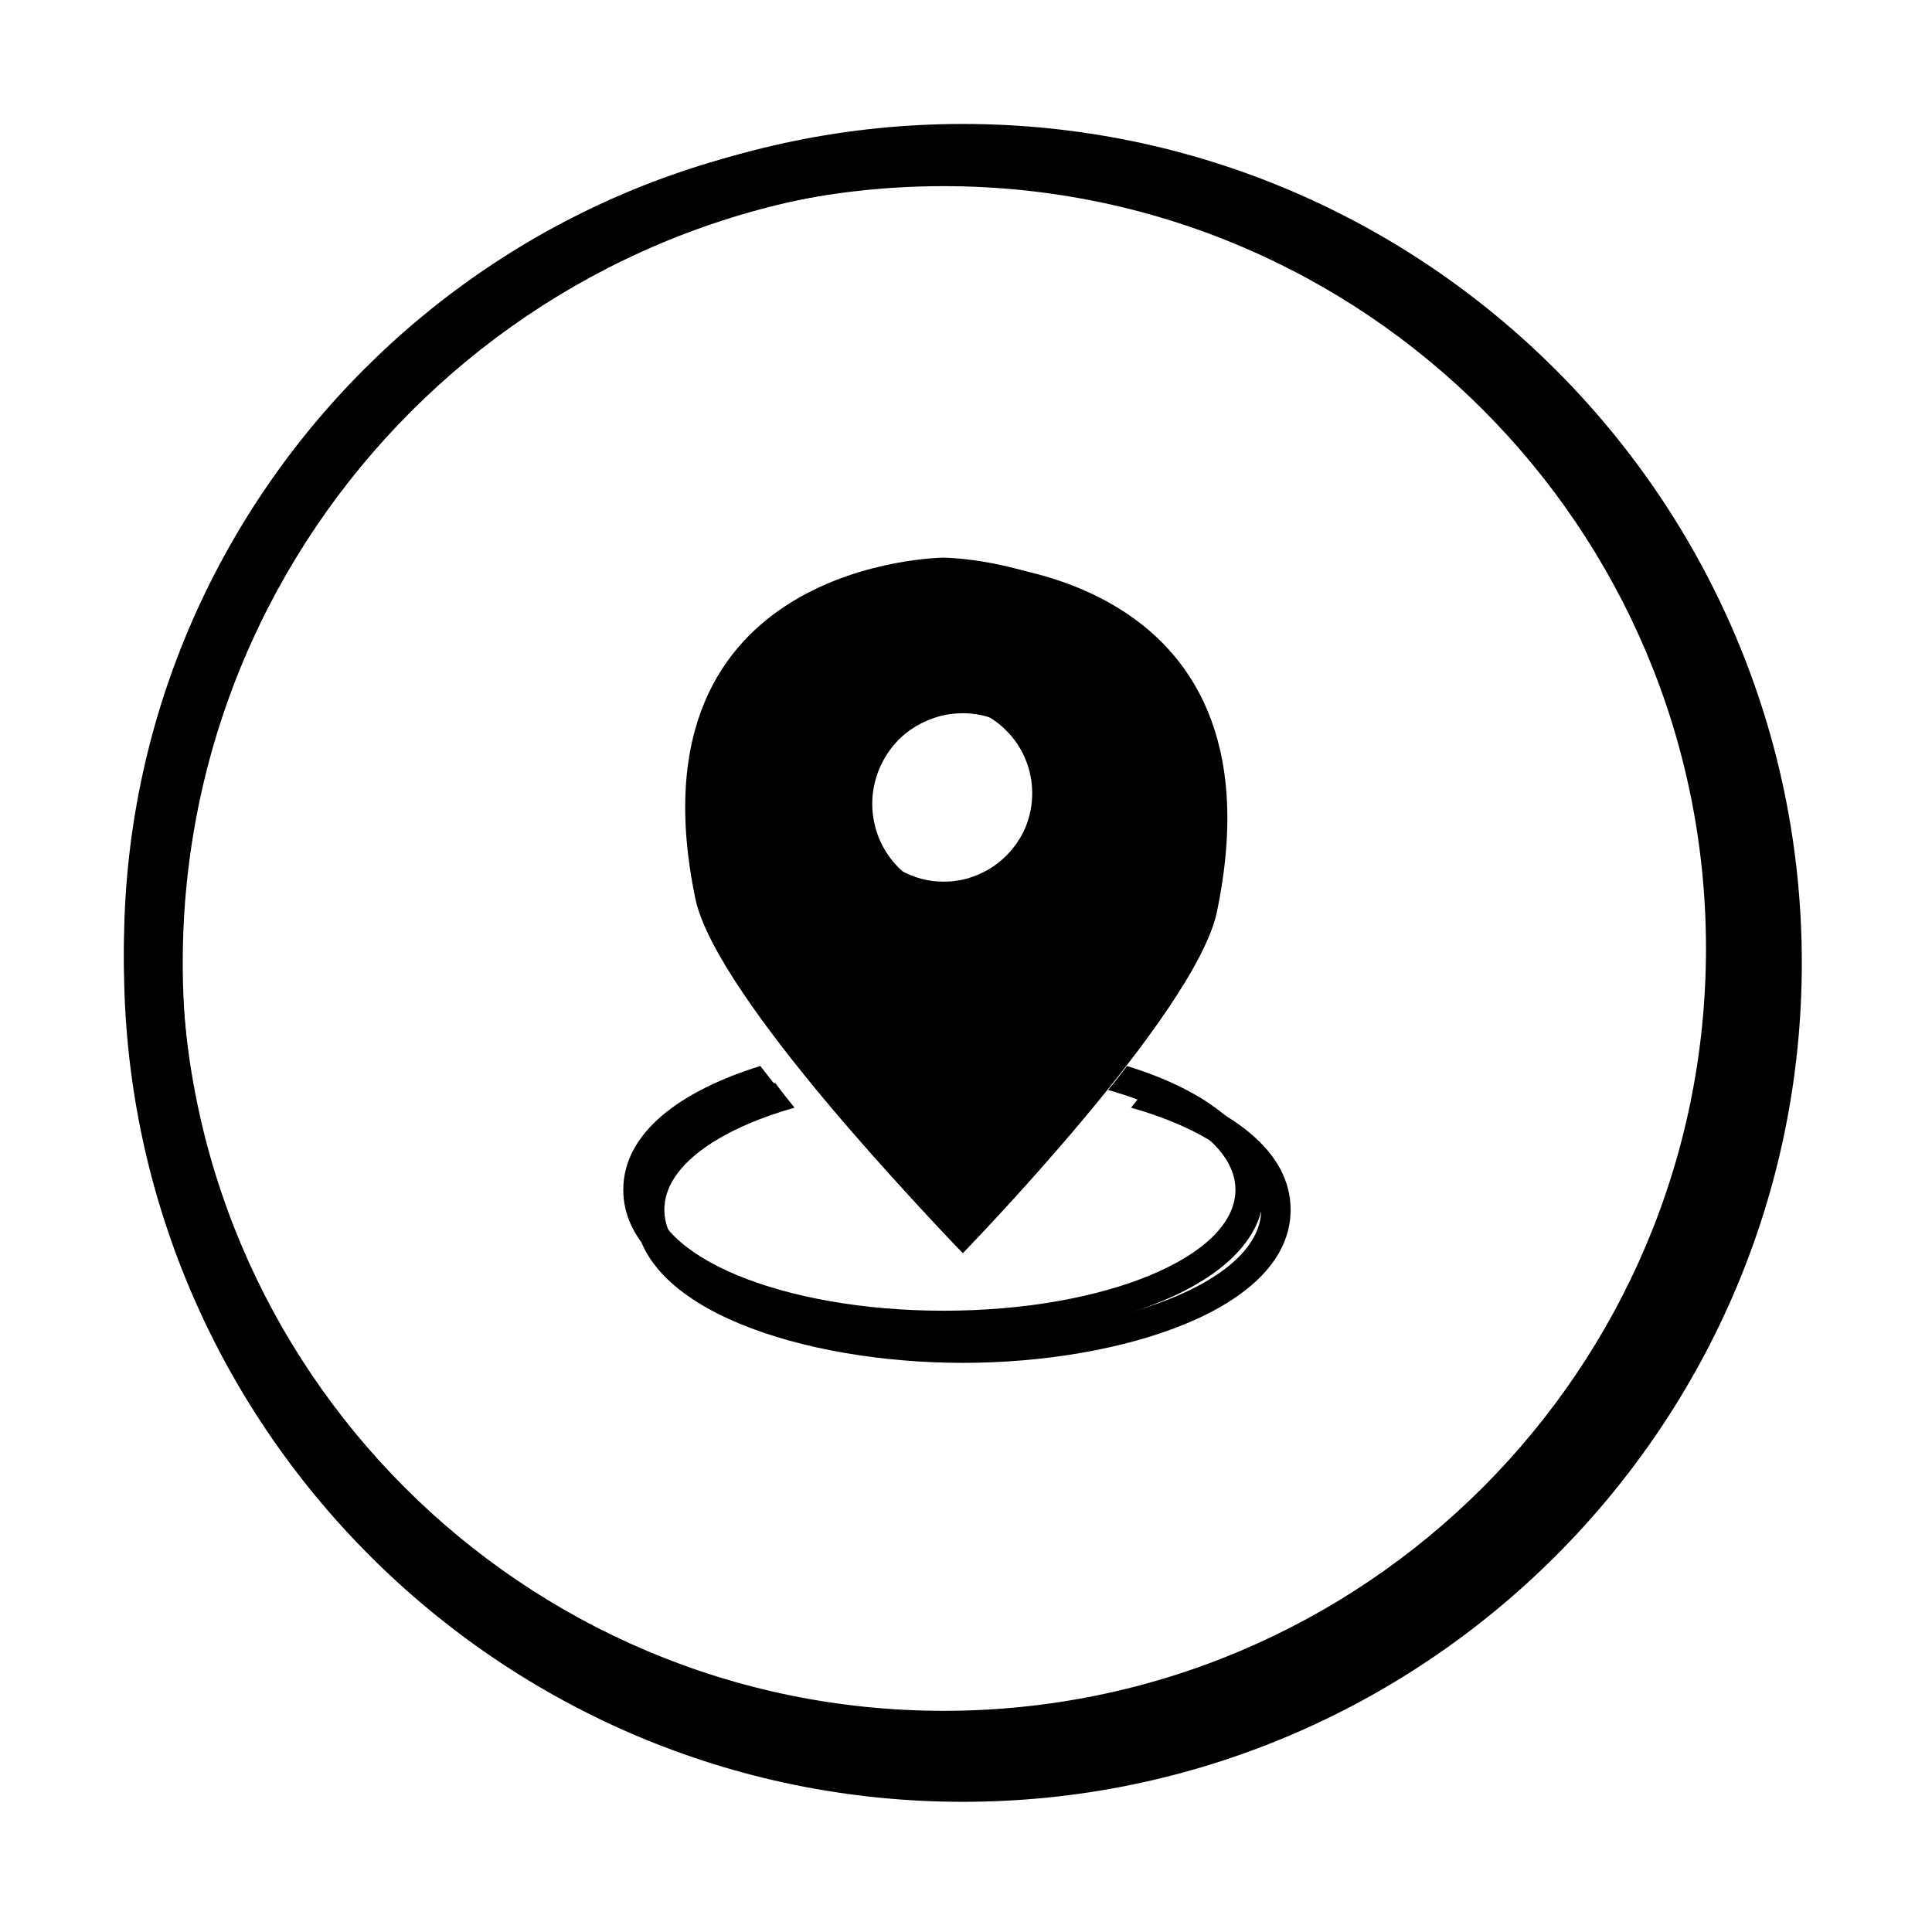 <svg xmlns="http://www.w3.org/2000/svg" xmlns:xlink="http://www.w3.org/1999/xlink" width="30" zoomAndPan="magnify" viewBox="0 0 37.5 37.5" height="30" preserveAspectRatio="xMidYMid meet" version="1.0"><defs><clipPath id="114342d1c7"><path d="M 2 2 L 37.008 2 L 37.008 37.008 L 2 37.008 Z M 2 2 " clip-rule="nonzero"/></clipPath><clipPath id="466ebc8414"><path d="M 0 0 L 37.008 0 L 37.008 37.008 L 0 37.008 Z M 0 0 " clip-rule="nonzero"/></clipPath><clipPath id="22618573e8"><path d="M 2.406 2.406 L 34.973 2.406 L 34.973 34.973 L 2.406 34.973 Z M 2.406 2.406 " clip-rule="nonzero"/></clipPath><clipPath id="350d50135e"><path d="M 2.406 2.496 L 34.23 2.496 L 34.23 34.324 L 2.406 34.324 Z M 2.406 2.496 " clip-rule="nonzero"/></clipPath></defs><g clip-path="url(#114342d1c7)"><path fill="#f2cdfc" d="M 404.219 203.57 C 404.219 314.406 314.371 404.254 203.535 404.254 C 92.699 404.254 2.848 314.406 2.848 203.57 C 2.848 92.734 92.699 2.887 203.535 2.887 C 314.371 2.887 404.219 92.734 404.219 203.57 Z M 404.219 203.57 " fill-opacity="1" fill-rule="nonzero"/></g><g clip-path="url(#466ebc8414)"><path fill="#000000" d="M 192.008 95.461 L 192.008 82.168 C 192.008 78.211 195.23 74.988 199.188 74.988 C 203.164 74.988 206.383 78.211 206.383 82.168 L 206.383 95.461 C 206.383 99.422 203.164 102.641 199.203 102.641 L 199.188 102.641 C 195.23 102.641 192.008 99.422 192.008 95.461 Z M 281.473 130.398 L 290.875 121 C 292.23 119.645 292.977 117.84 292.977 115.922 C 292.977 114.004 292.23 112.203 290.863 110.836 C 288.062 108.035 283.508 108.035 280.707 110.836 L 271.309 120.234 C 268.508 123.035 268.508 127.59 271.309 130.391 L 271.32 130.398 C 272.719 131.801 274.559 132.5 276.395 132.5 C 278.234 132.5 280.074 131.801 281.473 130.398 Z M 323.156 193.824 L 309.863 193.824 C 305.906 193.824 302.684 197.047 302.684 201.004 L 302.684 201.02 C 302.684 204.98 305.906 208.199 309.863 208.199 L 323.156 208.199 C 327.117 208.199 330.336 204.98 330.336 201.004 C 330.336 197.047 327.117 193.824 323.156 193.824 Z M 285.09 273.125 C 282.289 270.324 277.738 270.324 274.938 273.125 L 274.926 273.137 C 272.125 275.934 272.125 280.492 274.926 283.289 L 284.324 292.688 C 285.723 294.086 287.559 294.785 289.398 294.785 C 291.238 294.785 293.082 294.086 294.488 292.676 C 297.289 289.879 297.289 285.324 294.488 282.523 Z M 204.32 304.5 L 204.305 304.5 C 200.344 304.5 197.125 307.723 197.125 311.68 L 197.125 324.973 C 197.125 328.934 200.344 332.152 204.32 332.152 C 208.277 332.152 211.5 328.934 211.5 324.973 L 211.5 311.68 C 211.5 307.723 208.277 304.5 204.32 304.5 Z M 132.191 276.742 C 130.832 275.387 129.031 274.637 127.113 274.637 C 125.195 274.637 123.391 275.387 122.035 276.742 L 112.637 286.141 C 109.836 288.941 109.836 293.496 112.648 296.305 C 114.004 297.664 115.805 298.41 117.723 298.41 C 119.641 298.41 121.445 297.664 122.801 296.305 L 132.199 286.906 C 133.559 285.551 134.305 283.746 134.305 281.828 C 134.305 279.91 133.559 278.109 132.199 276.754 Z M 93.645 198.941 L 80.352 198.941 C 76.395 198.941 73.172 202.16 73.172 206.137 C 73.172 210.094 76.395 213.316 80.352 213.316 L 93.645 213.316 C 97.605 213.316 100.824 210.094 100.824 206.137 L 100.824 206.121 C 100.824 202.16 97.605 198.941 93.645 198.941 Z M 123.496 136.121 C 125.414 136.121 127.215 135.375 128.535 134.051 L 128.547 134.039 C 128.559 134.027 128.57 134.016 128.582 134.004 C 131.383 131.207 131.383 126.652 128.582 123.852 L 119.184 114.453 C 117.828 113.098 116.023 112.348 114.105 112.348 C 112.188 112.348 110.387 113.098 109.02 114.465 C 107.664 115.82 106.914 117.621 106.914 119.539 C 106.914 121.457 107.664 123.262 109.02 124.617 L 118.418 134.016 C 119.773 135.375 121.578 136.121 123.496 136.121 Z M 257.238 248.375 C 258.406 249.535 259.055 251.09 259.055 252.746 C 259.059 254.402 258.414 255.961 257.242 257.137 C 256.074 258.316 254.516 258.965 252.855 258.965 C 251.203 258.965 249.645 258.316 248.469 257.141 L 209.184 217.855 C 206.957 219.016 204.434 219.684 201.754 219.684 C 192.871 219.684 185.641 212.457 185.641 203.57 C 185.641 196.883 189.738 191.137 195.551 188.703 L 195.551 145.551 C 195.551 142.133 198.332 139.348 201.754 139.348 C 203.414 139.348 204.973 139.992 206.145 141.164 C 207.312 142.332 207.957 143.891 207.957 145.551 L 207.957 188.703 C 213.773 191.137 217.867 196.883 217.867 203.57 C 217.867 205.211 217.617 206.793 217.16 208.289 Z M 212.168 203.57 C 212.168 198.645 208.723 194.516 204.117 193.441 C 203.891 193.387 203.656 193.344 203.422 193.305 C 203.262 193.277 203.102 193.25 202.938 193.23 C 202.586 193.191 202.23 193.168 201.875 193.164 C 201.836 193.164 201.797 193.16 201.754 193.16 C 201.715 193.16 201.676 193.164 201.637 193.164 C 201.281 193.168 200.922 193.191 200.57 193.23 C 200.406 193.25 200.25 193.277 200.09 193.305 C 199.855 193.344 199.621 193.387 199.391 193.441 C 194.785 194.516 191.344 198.645 191.344 203.57 C 191.344 209.312 196.012 213.984 201.754 213.984 C 204.137 213.984 206.328 213.172 208.082 211.82 C 208.312 211.645 208.531 211.461 208.742 211.266 C 208.84 211.18 208.941 211.094 209.035 211 C 209.305 210.738 209.559 210.465 209.797 210.176 C 209.895 210.059 209.977 209.934 210.07 209.809 C 210.215 209.621 210.355 209.426 210.484 209.227 C 210.582 209.074 210.68 208.914 210.77 208.754 C 210.883 208.562 210.984 208.363 211.086 208.164 C 211.77 206.777 212.168 205.219 212.168 203.57 Z M 407.07 203.57 C 407.07 257.938 385.898 309.051 347.457 347.492 C 309.012 385.934 257.902 407.105 203.535 407.105 C 149.168 407.105 98.055 385.934 59.613 347.492 C 21.172 309.051 0 257.938 0 203.57 C 0 149.203 21.172 98.094 59.613 59.648 C 98.055 21.207 149.168 0.035 203.535 0.035 C 257.902 0.035 309.012 21.207 347.457 59.648 C 385.898 98.094 407.07 149.203 407.07 203.57 Z M 401.367 203.57 C 401.367 150.727 380.793 101.047 343.426 63.68 C 306.059 26.316 256.379 5.734 203.535 5.734 C 150.691 5.734 101.012 26.316 63.645 63.68 C 26.277 101.047 5.699 150.727 5.699 203.57 C 5.699 256.414 26.277 306.094 63.645 343.461 C 101.012 380.828 150.691 401.406 203.535 401.406 C 256.379 401.406 306.059 380.828 343.426 343.461 C 380.793 306.094 401.367 256.414 401.367 203.57 Z M 357.816 203.57 C 357.816 288.641 288.605 357.852 203.535 357.852 C 118.465 357.852 49.254 288.641 49.254 203.57 C 49.254 118.5 118.465 49.289 203.535 49.289 C 288.605 49.289 357.816 118.5 357.816 203.57 Z M 352.113 203.57 C 352.113 121.645 285.461 54.992 203.535 54.992 C 121.605 54.992 54.953 121.645 54.953 203.57 C 54.953 285.496 121.605 352.152 203.535 352.152 C 285.461 352.152 352.113 285.496 352.113 203.57 Z M 352.113 203.57 " fill-opacity="1" fill-rule="nonzero"/></g><g clip-path="url(#22618573e8)"><path fill="#000000" d="M 18.688 2.406 C 9.707 2.406 2.406 9.707 2.406 18.688 C 2.406 27.668 9.707 34.973 18.688 34.973 C 27.668 34.973 34.973 27.668 34.973 18.688 C 34.973 9.707 27.668 2.406 18.688 2.406 Z M 18.688 33.828 C 10.328 33.828 3.547 27.047 3.547 18.688 C 3.547 10.328 10.328 3.547 18.688 3.547 C 27.047 3.547 33.828 10.328 33.828 18.688 C 33.828 27.047 27.047 33.828 18.688 33.828 Z M 18.688 33.828 " fill-opacity="1" fill-rule="nonzero"/></g><path fill="#000000" d="M 18.688 10.922 C 18.688 10.922 12.359 10.969 13.754 17.695 C 14.168 19.688 18.688 24.324 18.688 24.324 C 18.688 24.324 23.207 19.688 23.621 17.695 C 25.02 10.969 18.688 10.922 18.688 10.922 Z M 18.688 17.359 C 18.457 17.359 18.23 17.316 18.016 17.227 C 17.801 17.137 17.609 17.008 17.445 16.844 C 17.281 16.68 17.152 16.488 17.062 16.273 C 16.977 16.059 16.93 15.832 16.93 15.602 C 16.93 15.367 16.977 15.145 17.066 14.926 C 17.156 14.711 17.281 14.523 17.445 14.355 C 17.613 14.191 17.801 14.066 18.02 13.977 C 18.234 13.887 18.457 13.844 18.691 13.844 C 18.926 13.844 19.148 13.891 19.363 13.98 C 19.578 14.07 19.77 14.195 19.934 14.359 C 20.098 14.527 20.227 14.719 20.312 14.934 C 20.402 15.148 20.445 15.371 20.445 15.605 C 20.445 15.84 20.402 16.062 20.312 16.277 C 20.223 16.492 20.094 16.684 19.93 16.848 C 19.766 17.012 19.574 17.137 19.359 17.227 C 19.145 17.316 18.922 17.359 18.688 17.359 Z M 18.688 17.359 " fill-opacity="1" fill-rule="nonzero"/><path fill="#000000" d="M 22.328 21.02 C 22.207 21.184 22.082 21.34 21.953 21.5 C 23.48 21.934 24.48 22.656 24.48 23.48 C 24.48 24.809 21.887 25.883 18.688 25.883 C 15.488 25.883 12.895 24.809 12.895 23.48 C 12.895 22.656 13.898 21.934 15.422 21.5 C 15.293 21.34 15.168 21.184 15.047 21.02 C 13.473 21.512 12.324 22.344 12.324 23.48 C 12.324 25.41 15.605 26.453 18.688 26.453 C 21.77 26.453 25.051 25.41 25.051 23.48 C 25.051 22.344 23.906 21.512 22.328 21.02 Z M 22.328 21.02 " fill-opacity="1" fill-rule="nonzero"/><g clip-path="url(#350d50135e)"><path fill="#000000" d="M 18.316 2.496 C 9.543 2.496 2.406 9.637 2.406 18.41 C 2.406 27.188 9.543 34.324 18.316 34.324 C 27.094 34.324 34.23 27.188 34.23 18.41 C 34.23 9.637 27.094 2.496 18.316 2.496 Z M 18.316 33.207 C 10.148 33.207 3.523 26.582 3.523 18.41 C 3.523 10.242 10.148 3.613 18.316 3.613 C 26.488 3.613 33.113 10.242 33.113 18.41 C 33.113 26.582 26.488 33.207 18.316 33.207 Z M 18.316 33.207 " fill-opacity="1" fill-rule="nonzero"/></g><path fill="#000000" d="M 18.316 10.824 C 18.316 10.824 12.133 10.867 13.496 17.441 C 13.902 19.387 18.316 23.918 18.316 23.918 C 18.316 23.918 22.734 19.387 23.141 17.441 C 24.504 10.867 18.316 10.824 18.316 10.824 Z M 18.316 17.113 C 18.09 17.113 17.871 17.07 17.66 16.98 C 17.449 16.895 17.266 16.77 17.102 16.609 C 16.941 16.449 16.816 16.262 16.73 16.051 C 16.645 15.84 16.602 15.621 16.602 15.395 C 16.602 15.164 16.645 14.945 16.73 14.734 C 16.82 14.523 16.945 14.34 17.105 14.18 C 17.266 14.016 17.453 13.895 17.664 13.805 C 17.875 13.719 18.094 13.676 18.32 13.676 C 18.551 13.676 18.77 13.723 18.977 13.809 C 19.188 13.895 19.375 14.02 19.535 14.184 C 19.695 14.344 19.82 14.531 19.906 14.742 C 19.992 14.949 20.035 15.172 20.035 15.398 C 20.035 15.625 19.992 15.844 19.906 16.055 C 19.816 16.266 19.691 16.449 19.531 16.609 C 19.371 16.77 19.184 16.895 18.977 16.98 C 18.766 17.07 18.547 17.113 18.316 17.113 Z M 18.316 17.113 " fill-opacity="1" fill-rule="nonzero"/><path fill="#000000" d="M 21.875 20.691 C 21.758 20.848 21.637 21.004 21.508 21.156 C 23 21.582 23.98 22.289 23.98 23.094 C 23.98 24.391 21.445 25.441 18.316 25.441 C 15.191 25.441 12.656 24.391 12.656 23.094 C 12.656 22.289 13.637 21.582 15.129 21.156 C 15 21.004 14.879 20.848 14.758 20.691 C 13.219 21.168 12.098 21.98 12.098 23.094 C 12.098 24.98 15.305 26 18.316 26 C 21.332 26 24.535 24.98 24.535 23.094 C 24.535 21.98 23.418 21.168 21.875 20.691 Z M 21.875 20.691 " fill-opacity="1" fill-rule="nonzero"/></svg>